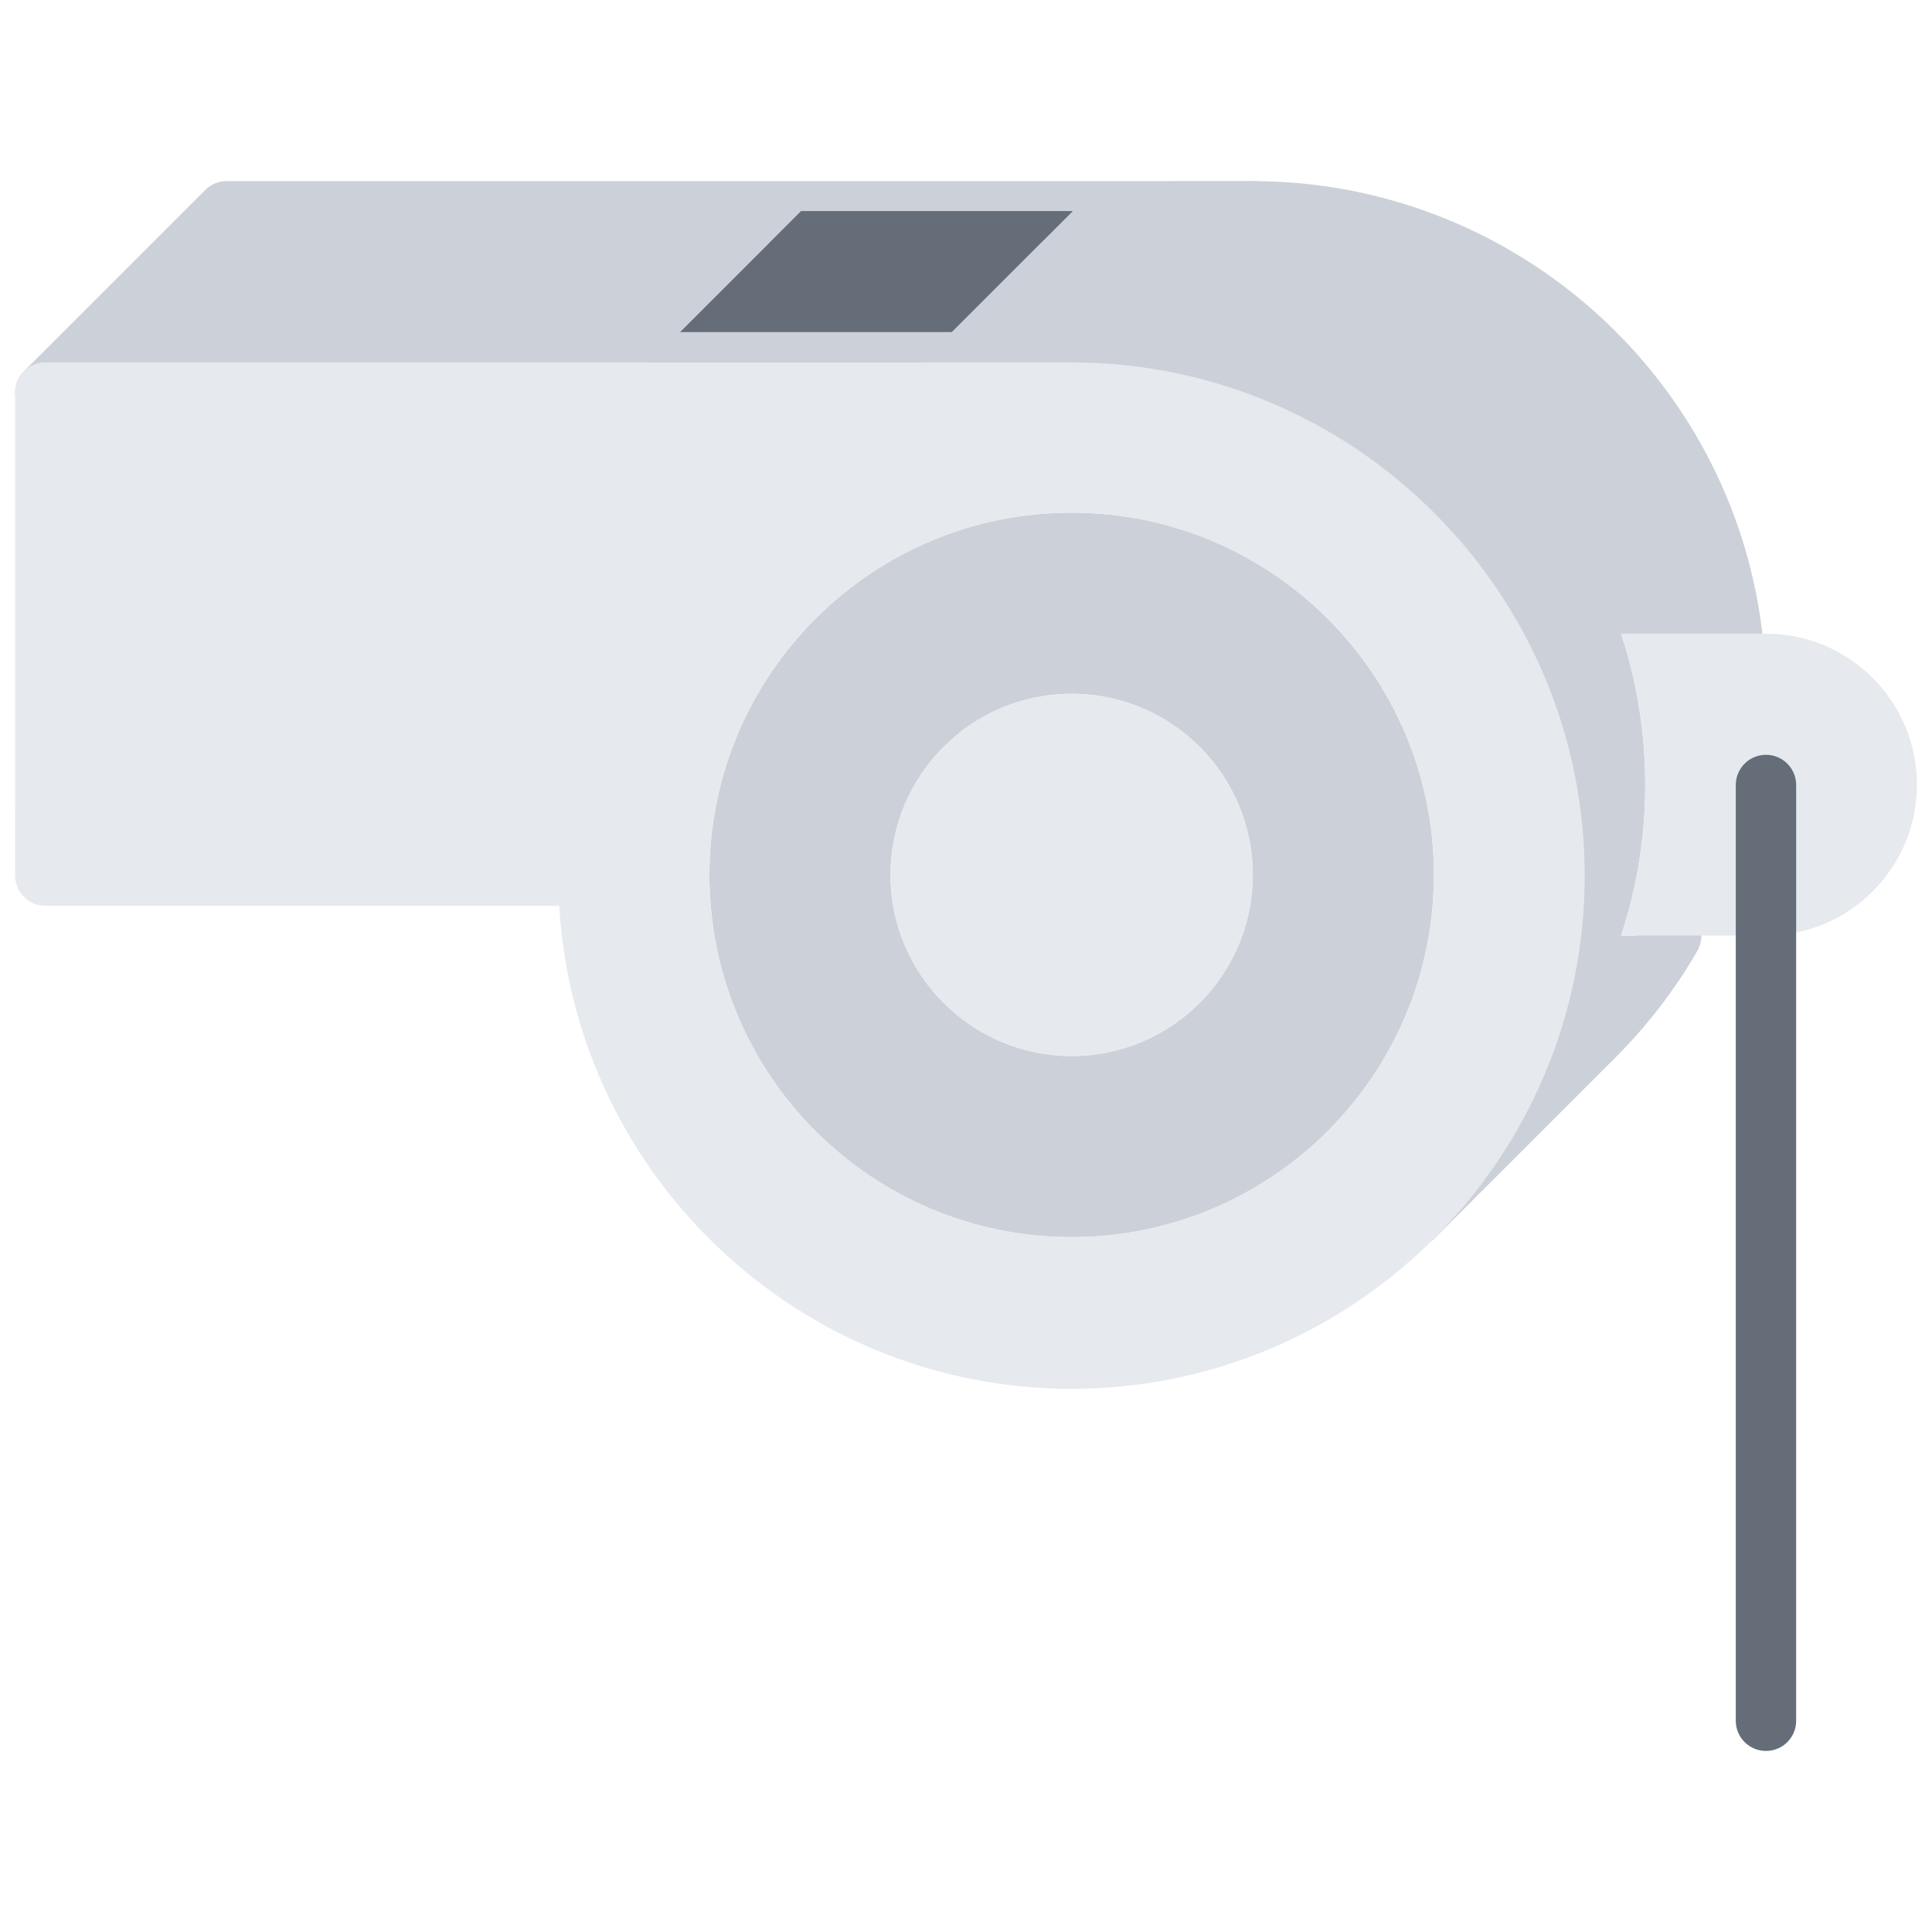 <?xml version="1.0" encoding="utf-8"?>
<!-- Generator: Adobe Illustrator 16.0.0, SVG Export Plug-In . SVG Version: 6.00 Build 0)  -->
<!DOCTYPE svg PUBLIC "-//W3C//DTD SVG 1.1//EN" "http://www.w3.org/Graphics/SVG/1.1/DTD/svg11.dtd">
<svg version="1.1" id="icons" xmlns="http://www.w3.org/2000/svg" xmlns:xlink="http://www.w3.org/1999/xlink" x="0px" y="0px"
	 width="64px" height="64px" viewBox="0 0 64 64" enable-background="new 0 0 64 64" xml:space="preserve">
<g>
	<g>
		<path fill="#CCD1D9" d="M52.748,35.383c-0.258,0-0.516-0.099-0.711-0.297c-0.389-0.393-0.385-1.026,0.008-1.414
			c0.957-0.946,1.781-2.012,2.448-3.168c0.276-0.479,0.888-0.643,1.366-0.366s0.643,0.888,0.366,1.366
			c-0.757,1.311-1.69,2.519-2.774,3.59C53.256,35.287,53.002,35.383,52.748,35.383z"/>
	</g>
	<g>
		<path fill="#CCD1D9" d="M46.811,41.32c-0.256,0-0.512-0.098-0.707-0.293c-0.391-0.391-0.391-1.023,0-1.414l5.938-5.938
			c0.391-0.391,1.023-0.391,1.414,0s0.391,1.023,0,1.414l-5.938,5.938C47.322,41.223,47.066,41.32,46.811,41.32z"/>
	</g>
	<g>
		<path fill="#CCD1D9" d="M1.502,14.004c-0.256,0-0.512-0.098-0.707-0.293c-0.391-0.391-0.391-1.024,0-1.414l6.006-6.005
			c0.188-0.188,0.441-0.293,0.707-0.293l34.008-0.001c0.553,0,1,0.448,1,1s-0.447,1-1,1L7.922,7.999l-5.713,5.712
			C2.014,13.906,1.758,14.004,1.502,14.004z"/>
	</g>
	<g>
		<path fill="#CCD1D9" d="M57.376,21.999c-0.497,0-0.929-0.37-0.991-0.876C55.453,13.642,49.056,8,41.502,8c-0.553,0-1-0.448-1-1
			s0.447-1,1-1c8.561,0,15.812,6.395,16.867,14.875c0.068,0.548-0.32,1.048-0.869,1.116C57.459,21.997,57.417,21.999,57.376,21.999z
			"/>
	</g>
	<g>
		<g>
			<path fill="#CCD1D9" d="M53.7,30.992h1.66v0.01c-0.721,1.24-1.601,2.37-2.61,3.38l-5.94,5.931c2.9-2.891,4.69-6.891,4.69-11.311
				c0-8.84-7.16-15.99-15.99-16H35.5h-5.97l6.01-6.01h5.96c0.01,0,0.01,0,0.02,0c8.15,0.01,14.87,6.12,15.86,14H53.7
				c0.52,1.57,0.8,3.26,0.8,5.01C54.5,27.742,54.22,29.422,53.7,30.992z"/>
		</g>
		<g>
			<path fill="#E6E9ED" d="M58.5,20.992c2.76,0,5,2.24,5,5s-2.24,5-5,5h-3.14H53.7c0.52-1.57,0.8-3.25,0.8-4.99
				c0-1.75-0.28-3.439-0.8-5.01h3.68H58.5z"/>
		</g>
		<g>
			<polygon fill="#656D78" points="35.54,6.992 29.53,13.002 20.52,13.002 26.53,6.992 			"/>
		</g>
		<g>
			<polygon fill="#CCD1D9" points="26.53,6.992 20.52,13.002 1.5,13.002 7.51,6.992 			"/>
		</g>
		<g>
			<path fill="#CCD1D9" d="M35.5,16.982c6.62,0,12,5.37,12,12s-5.38,12-12,12c-6.63,0-12-5.37-12-12S28.87,16.982,35.5,16.982z
				 M41.5,28.982c0-3.311-2.69-6-6-6s-6,2.689-6,6c0,3.31,2.69,6,6,6S41.5,32.292,41.5,28.982z"/>
		</g>
		<g>
			<path fill="#E6E9ED" d="M35.5,22.982c3.31,0,6,2.689,6,6c0,3.31-2.69,6-6,6s-6-2.69-6-6C29.5,25.672,32.19,22.982,35.5,22.982z"
				/>
		</g>
		<g>
			<path fill="#E6E9ED" d="M35.51,13.002c8.83,0.01,15.99,7.16,15.99,16c0,4.42-1.79,8.42-4.69,11.311
				c-2.89,2.899-6.89,4.689-11.31,4.689c-8.84,0-16-7.16-16-16h-18v-16h19.02h9.011h5.97H35.51z M47.5,28.982c0-6.63-5.38-12-12-12
				c-6.63,0-12,5.37-12,12s5.37,12,12,12C42.12,40.982,47.5,35.612,47.5,28.982z"/>
		</g>
	</g>
	<g>
		<path fill="#E6E9ED" d="M35.496,46.006c-9.374,0-17-7.626-17-17c0-0.553,0.447-1,1-1s1,0.447,1,1c0,8.271,6.729,15,15,15
			s15-6.729,15-15c0-8.271-6.729-15-15-15c-0.553,0-1-0.448-1-1s0.447-1,1-1c9.374,0,17,7.626,17,17S44.87,46.006,35.496,46.006z"/>
	</g>
	<g>
		<path fill="#656D78" d="M58.5,58.002c-0.553,0-1-0.447-1-1V26.004c0-0.552,0.447-1,1-1s1,0.448,1,1v30.998
			C59.5,57.555,59.053,58.002,58.5,58.002z"/>
	</g>
	<g>
		<path fill="#E6E9ED" d="M19.496,30.006H1.5c-0.266,0-0.52-0.105-0.707-0.293S0.5,29.271,0.5,29.006l0.002-16.002
			c0-0.552,0.448-1,1-1h34.006c0.553,0,1,0.448,1,1s-0.447,1-1,1H2.502L2.5,28.006h16.996c0.553,0,1,0.447,1,1
			S20.049,30.006,19.496,30.006z"/>
	</g>
	<rect x="17.875" y="11.001" fill="#CCD1D9" width="19.063" height="1.004"/>
</g>
</svg>
